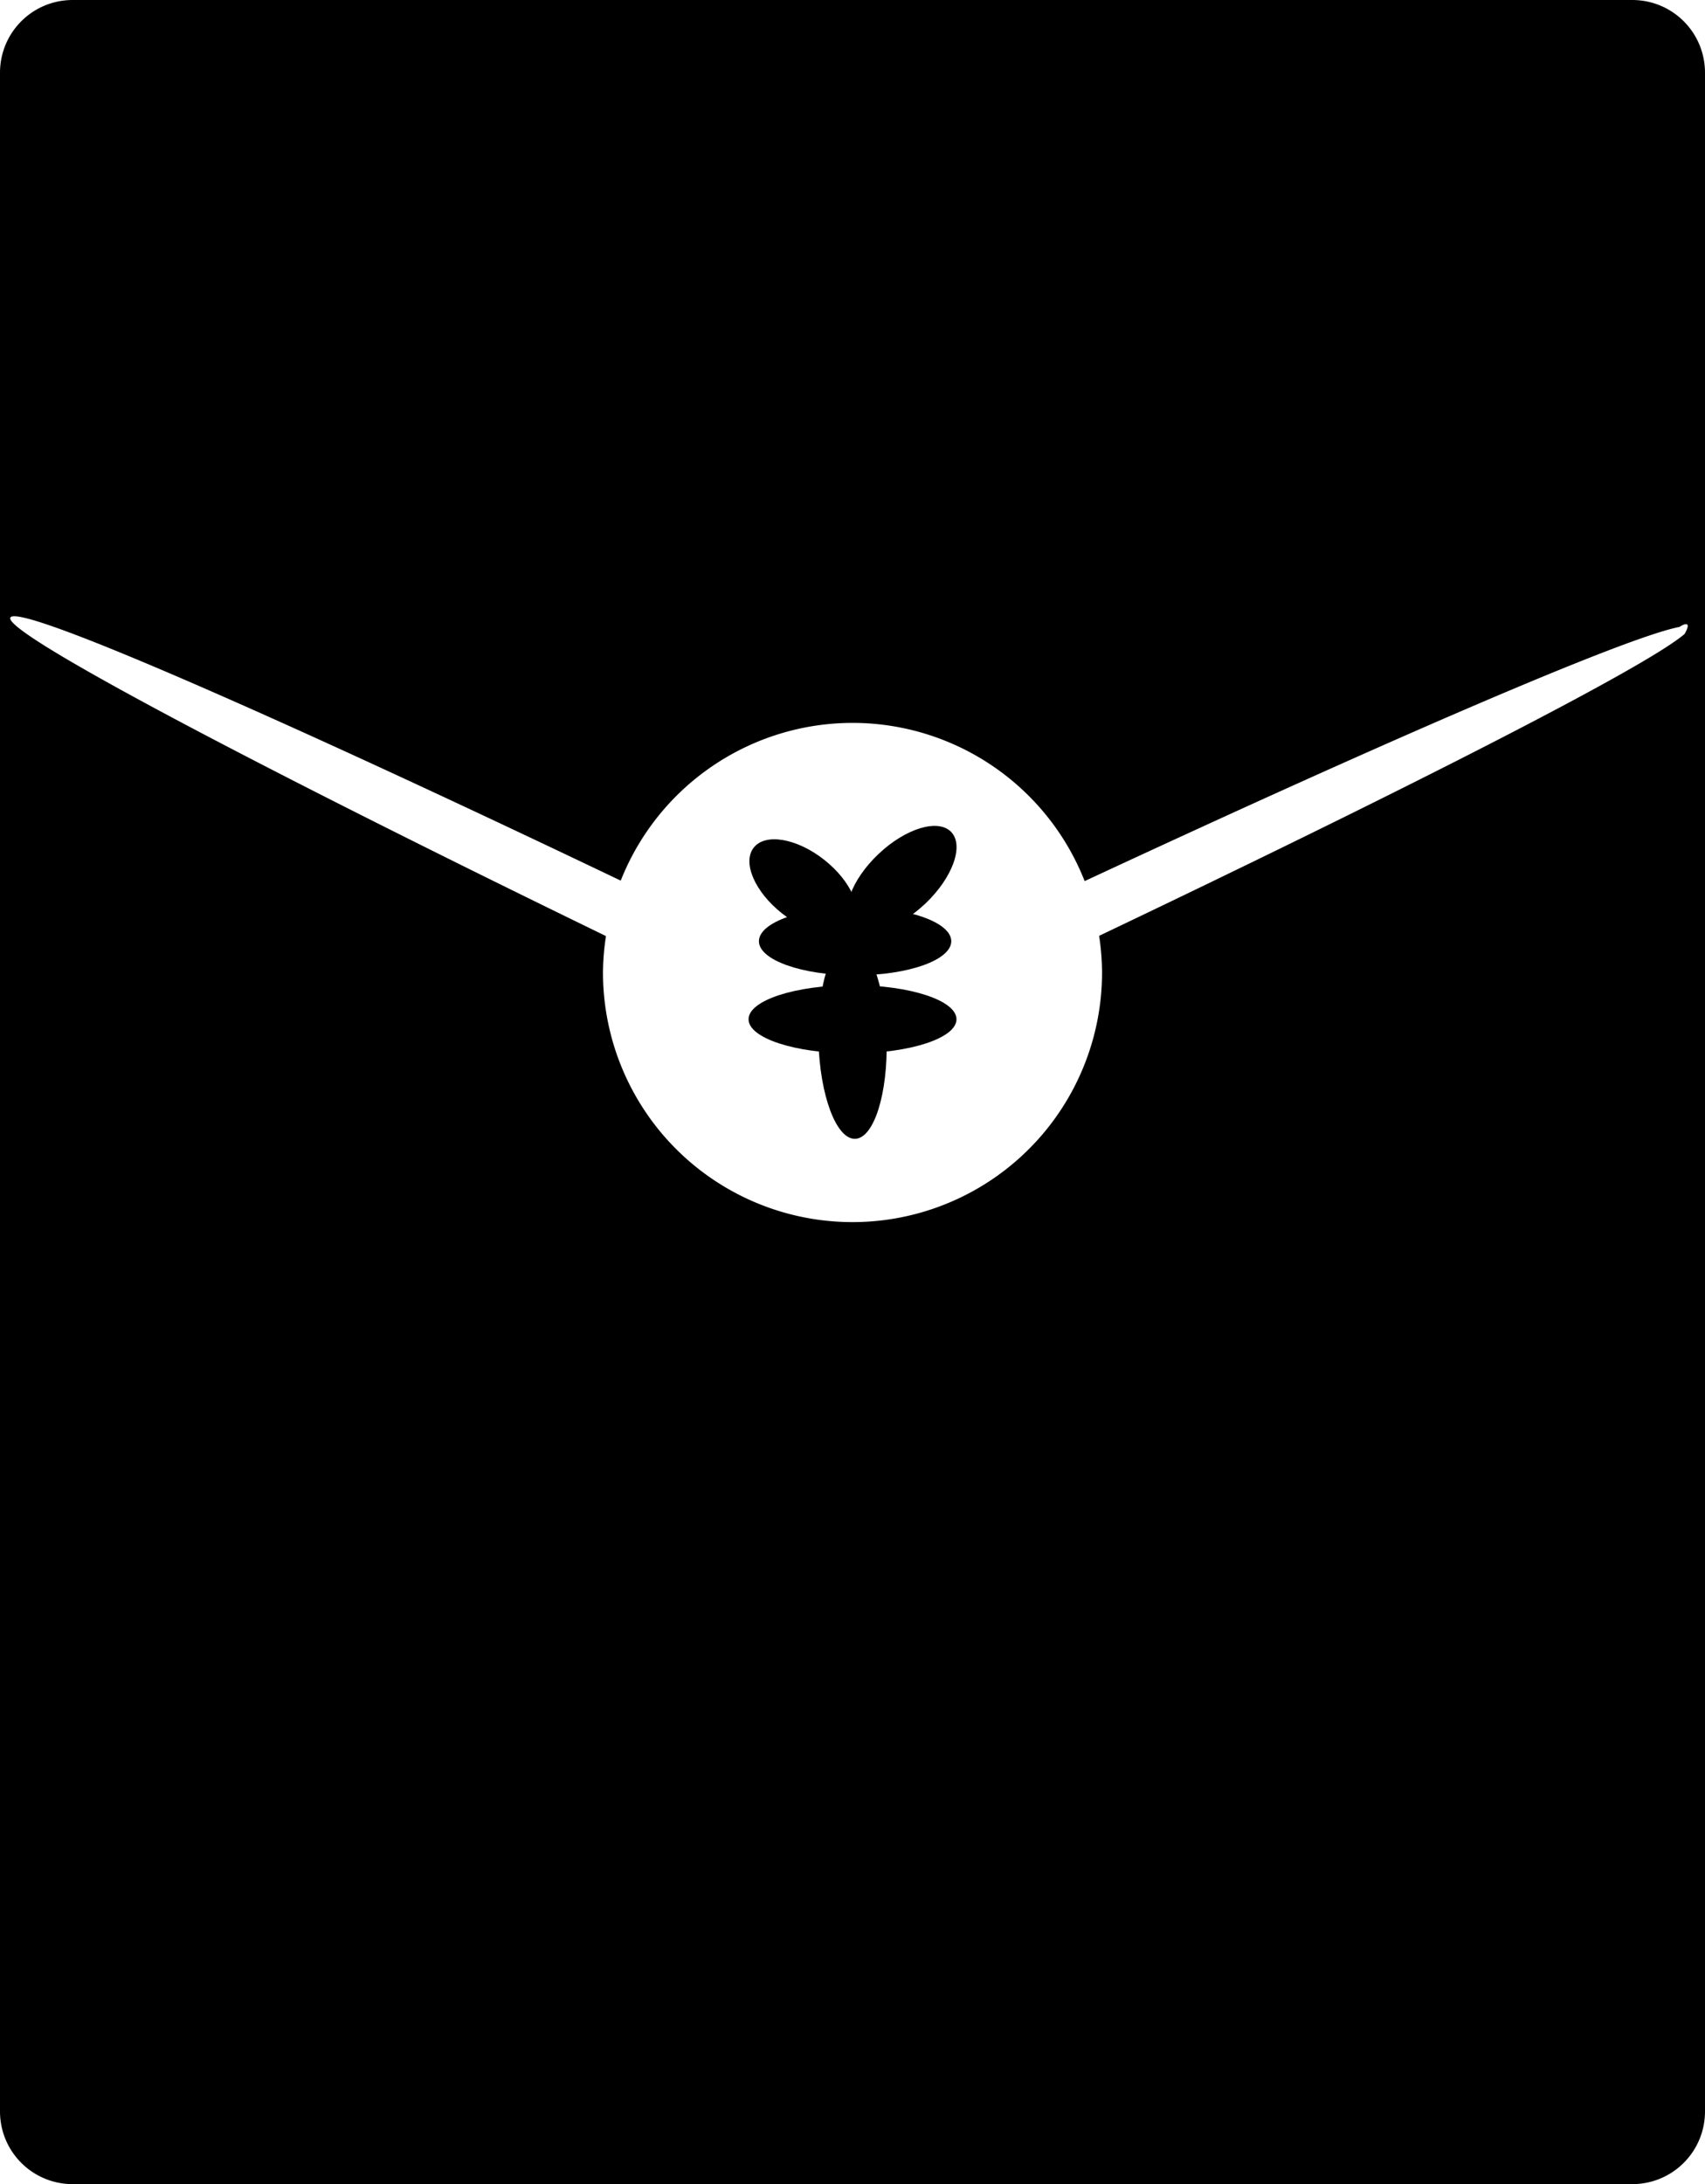 <?xml version="1.0" encoding="UTF-8" standalone="no"?>
<svg id="svg3603" xmlns:rdf="http://www.w3.org/1999/02/22-rdf-syntax-ns#" xmlns="http://www.w3.org/2000/svg" viewBox="0 0 250 320.122" height="90.346mm" width="70.556mm" version="1.1" xmlns:cc="http://creativecommons.org/ns#" xmlns:dc="http://purl.org/dc/elements/1.1/">
	<g id="layer1" transform="translate(-30 -696.53)">
		<path id="rect4411" d="m10.67 0c-5.912 0-10.67 4.758-10.67 10.67v298.78c0 5.91 4.758 10.67 10.67 10.67h228.66c5.91 0 10.67-4.76 10.67-10.67v-298.78c0-5.912-4.76-10.67-10.67-10.67h-228.66zm-8.289 90.336c6.007 0.525 42.059 16.464 88.635 38.734a36.585 36.585 0 0 1 33.984 -23.12 36.585 36.585 0 0 1 34.04 23.19c44.82-20.85 79.37-35.747 87.21-37.253 0.55-0.349 0.97-0.499 1.14-0.354 0.17 0.146 0.07 0.582-0.37 1.371-5.42 4.727-39.34 22.086-85.86 44.256a36.585 36.585 0 0 1 0.43 5.37 36.585 36.585 0 0 1 -36.59 36.59 36.585 36.585 0 0 1 -36.586 -36.59 36.585 36.585 0 0 1 0.438 -5.33c-51.506-25.04-88.394-44.487-87.336-46.68 0.08-0.168 0.372-0.227 0.865-0.184z" transform="translate(30 696.53)"/>
		<g fill-rule="evenodd">
			<path id="path4441" d="m140.52 820.76c1.71-2.166 6.342-1.363 10.339 1.792 3.997 3.155 5.853 7.475 4.143 9.641s-6.342 1.363-10.339-1.792c-3.997-3.155-5.853-7.475-4.143-9.641z"/>
			<path id="path4449" d="m169.48 818.48c1.898 2.004 0.195 6.703-3.802 10.49-3.997 3.787-8.781 5.234-10.68 3.23-1.898-2.004-0.195-6.703 3.802-10.49 3.997-3.787 8.781-5.234 10.68-3.23z"/>
			<path id="path4453" d="m141.28 834.48c0-2.76 6.317-5 14.101-5 7.784 0 14.101 2.24 14.101 5s-6.317 5-14.101 5c-7.784 0-14.101-2.24-14.101-5z"/>
			<path id="path4457" d="m139.76 845.92c0-2.76 6.829-5 15.244-5 8.415 0 15.244 2.24 15.244 5s-6.829 5-15.244 5c-8.415 0-15.244-2.24-15.244-5z"/>
			<path id="path4461" d="m154.62 834.48c2.759-0.073 5.169 6.356 5.379 14.35 0.21 7.994-1.858 14.541-4.617 14.613-2.759 0.073-5.169-6.356-5.379-14.35-0.21-7.994 1.858-14.541 4.617-14.613z"/>
		</g>
	</g>
</svg>

